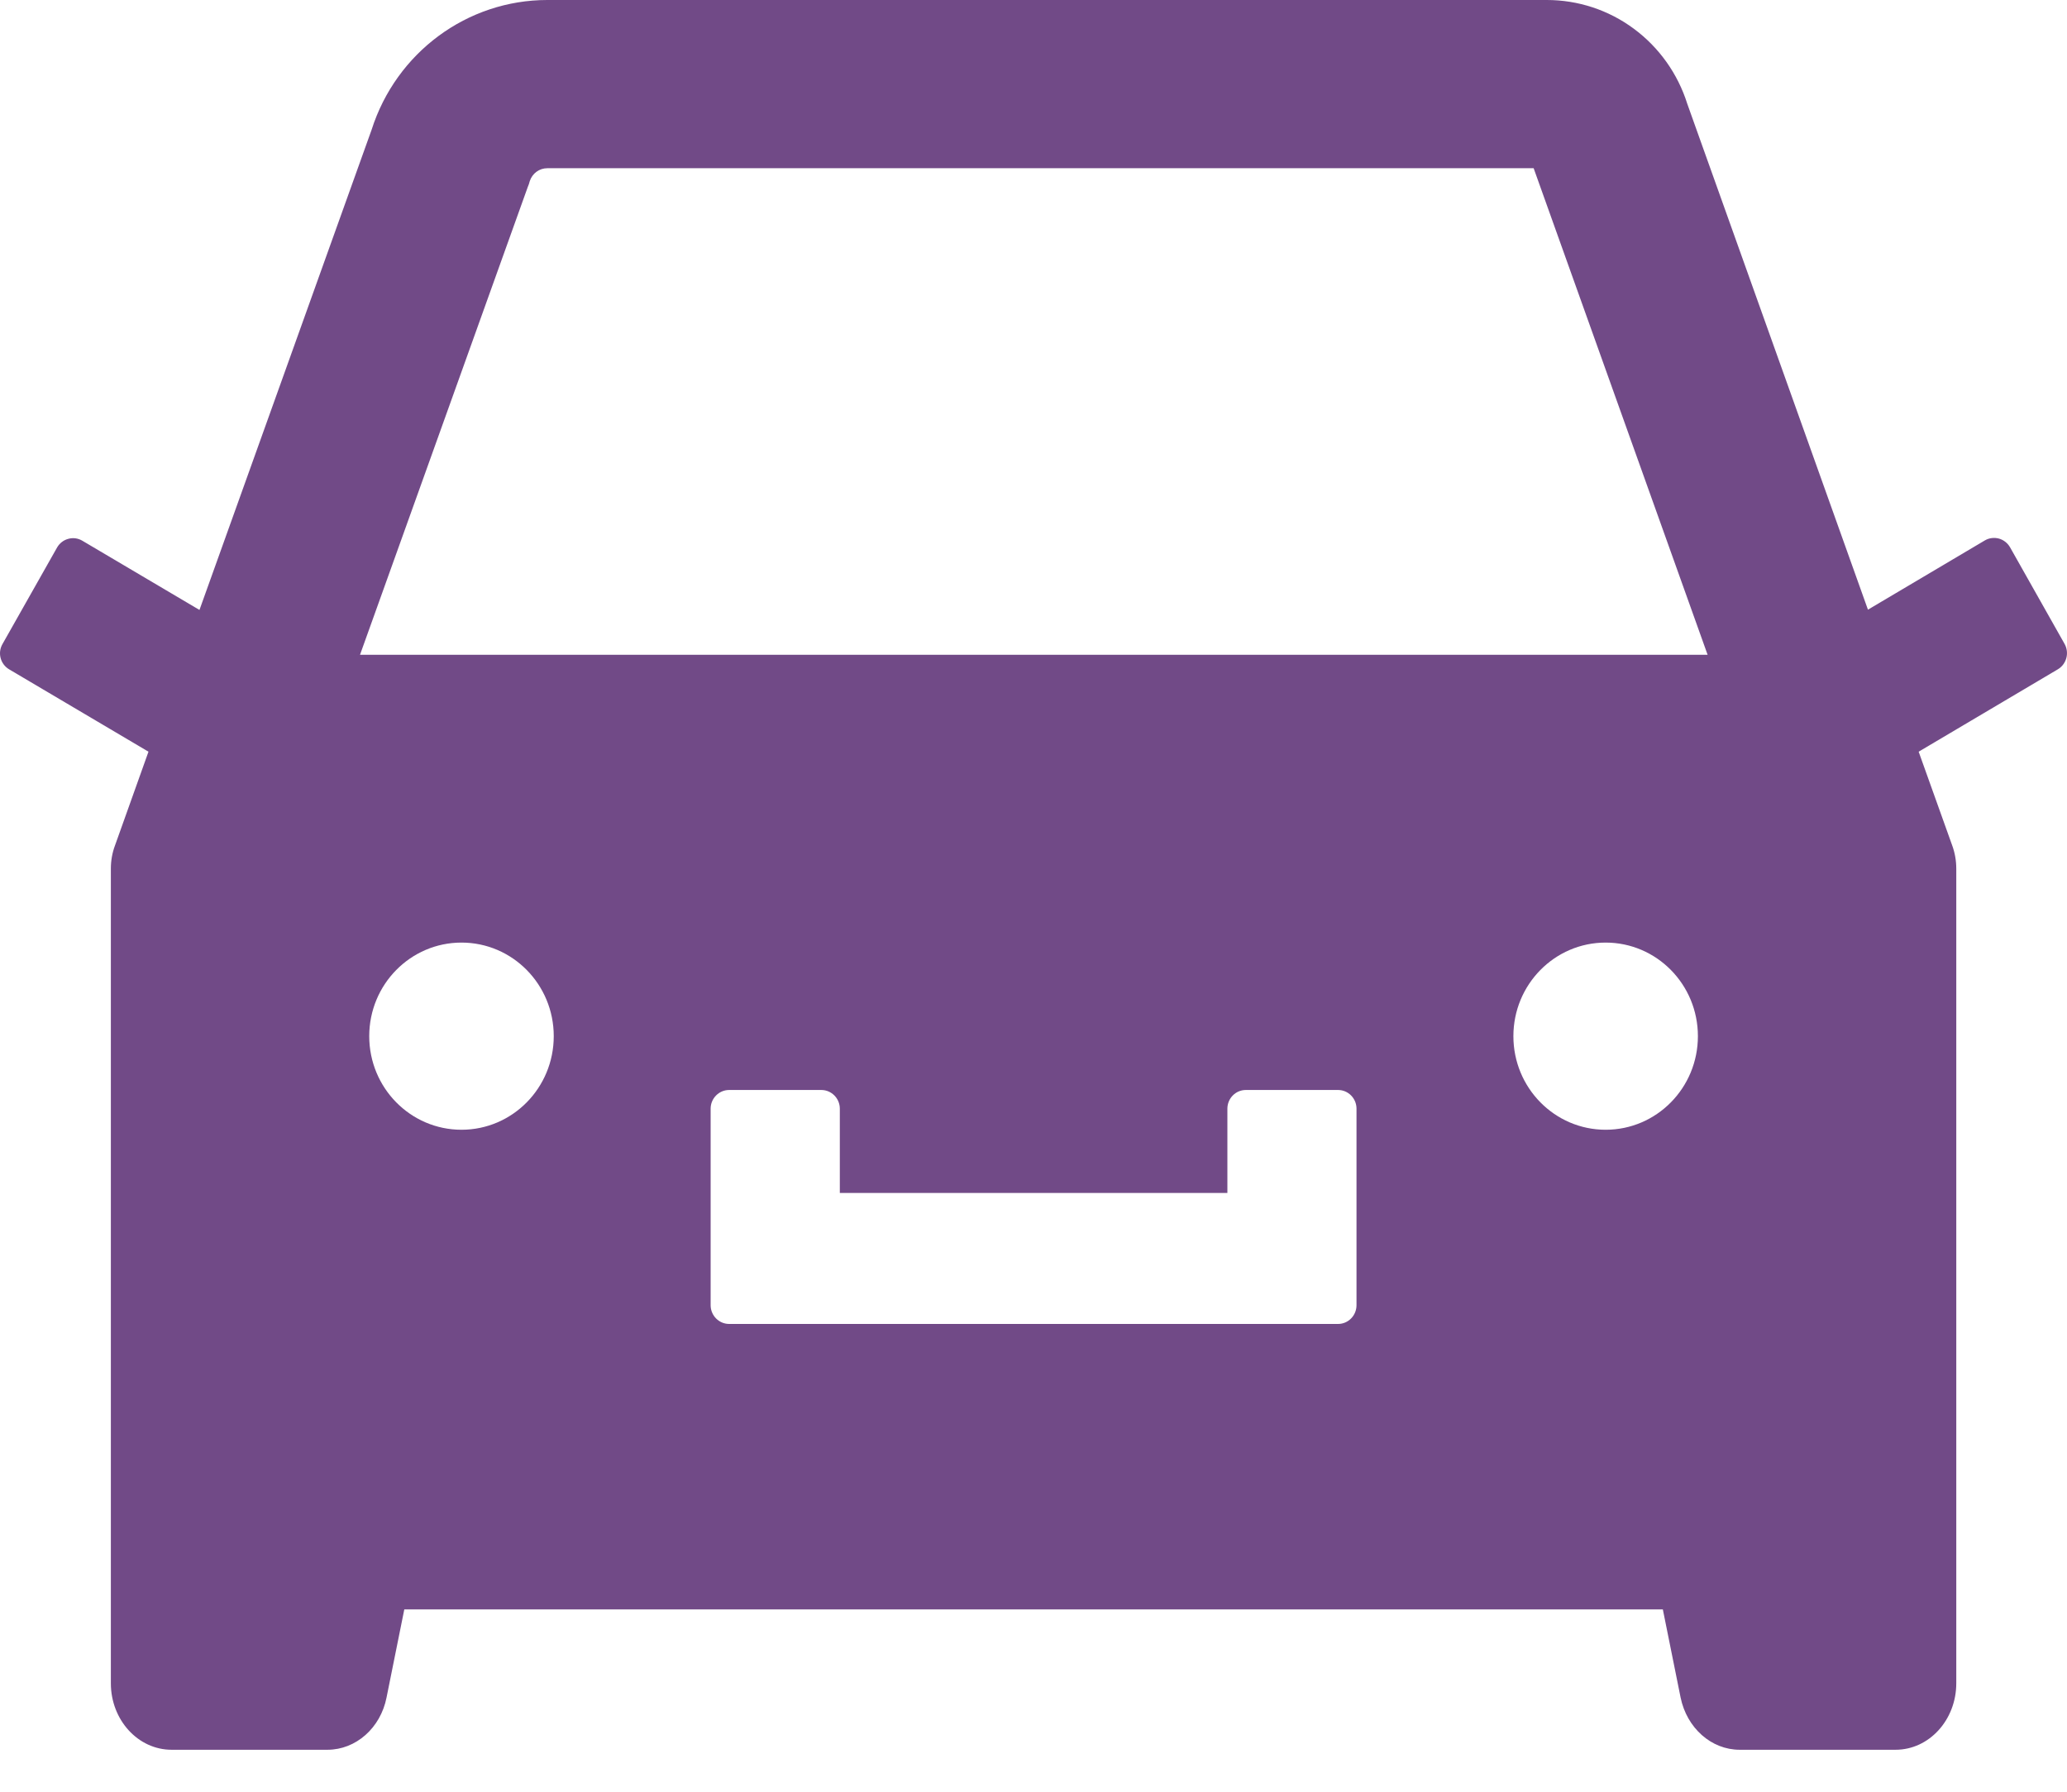 <svg width="30" height="26" viewBox="0 0 30 26" fill="none" xmlns="http://www.w3.org/2000/svg">
<path d="M29.966 9.346L29.173 7.941C29.137 7.879 29.079 7.834 29.011 7.815C28.942 7.797 28.869 7.806 28.808 7.842L27.111 8.847L24.489 1.507C24.351 1.069 24.079 0.687 23.712 0.416C23.346 0.145 22.904 -0 22.45 6.13501e-07H7.944C6.782 6.13501e-07 5.751 0.76 5.393 1.884L2.895 8.851L1.194 7.846C1.133 7.81 1.06 7.8 0.992 7.819C0.923 7.837 0.865 7.882 0.829 7.944L0.036 9.346C-0.038 9.475 0.006 9.638 0.133 9.713L2.155 10.908L1.67 12.266C1.629 12.374 1.609 12.49 1.609 12.605V24.426C1.609 24.959 2.004 25.391 2.49 25.391H4.753C5.165 25.391 5.523 25.075 5.61 24.634L5.868 23.354H24.134L24.392 24.634C24.483 25.075 24.837 25.391 25.249 25.391H27.512C27.998 25.391 28.393 24.959 28.393 24.426V12.605C28.393 12.49 28.373 12.374 28.333 12.266L27.847 10.908L29.866 9.713C29.927 9.677 29.971 9.619 29.99 9.55C30.009 9.482 30 9.408 29.966 9.346ZM6.698 16.394C5.958 16.394 5.359 15.786 5.359 15.036C5.359 14.286 5.958 13.678 6.698 13.678C7.438 13.678 8.037 14.286 8.037 15.036C8.037 15.786 7.438 16.394 6.698 16.394ZM19.688 18.94C19.688 19.09 19.568 19.212 19.421 19.212H10.582C10.435 19.212 10.314 19.09 10.314 18.94V16.088C10.314 15.939 10.435 15.817 10.582 15.817H11.921C12.068 15.817 12.189 15.939 12.189 16.088V17.311H17.814V16.088C17.814 15.939 17.934 15.817 18.081 15.817H19.421C19.568 15.817 19.688 15.939 19.688 16.088V18.94ZM23.304 16.394C22.564 16.394 21.965 15.786 21.965 15.036C21.965 14.286 22.564 13.678 23.304 13.678C24.044 13.678 24.643 14.286 24.643 15.036C24.643 15.786 24.044 16.394 23.304 16.394ZM5.225 9.502L7.659 2.716L7.676 2.672L7.689 2.628C7.726 2.516 7.827 2.441 7.944 2.441H22.259L24.784 9.502H5.225Z" fill="#4E1D69" fill-opacity="0.8"/>
</svg>
